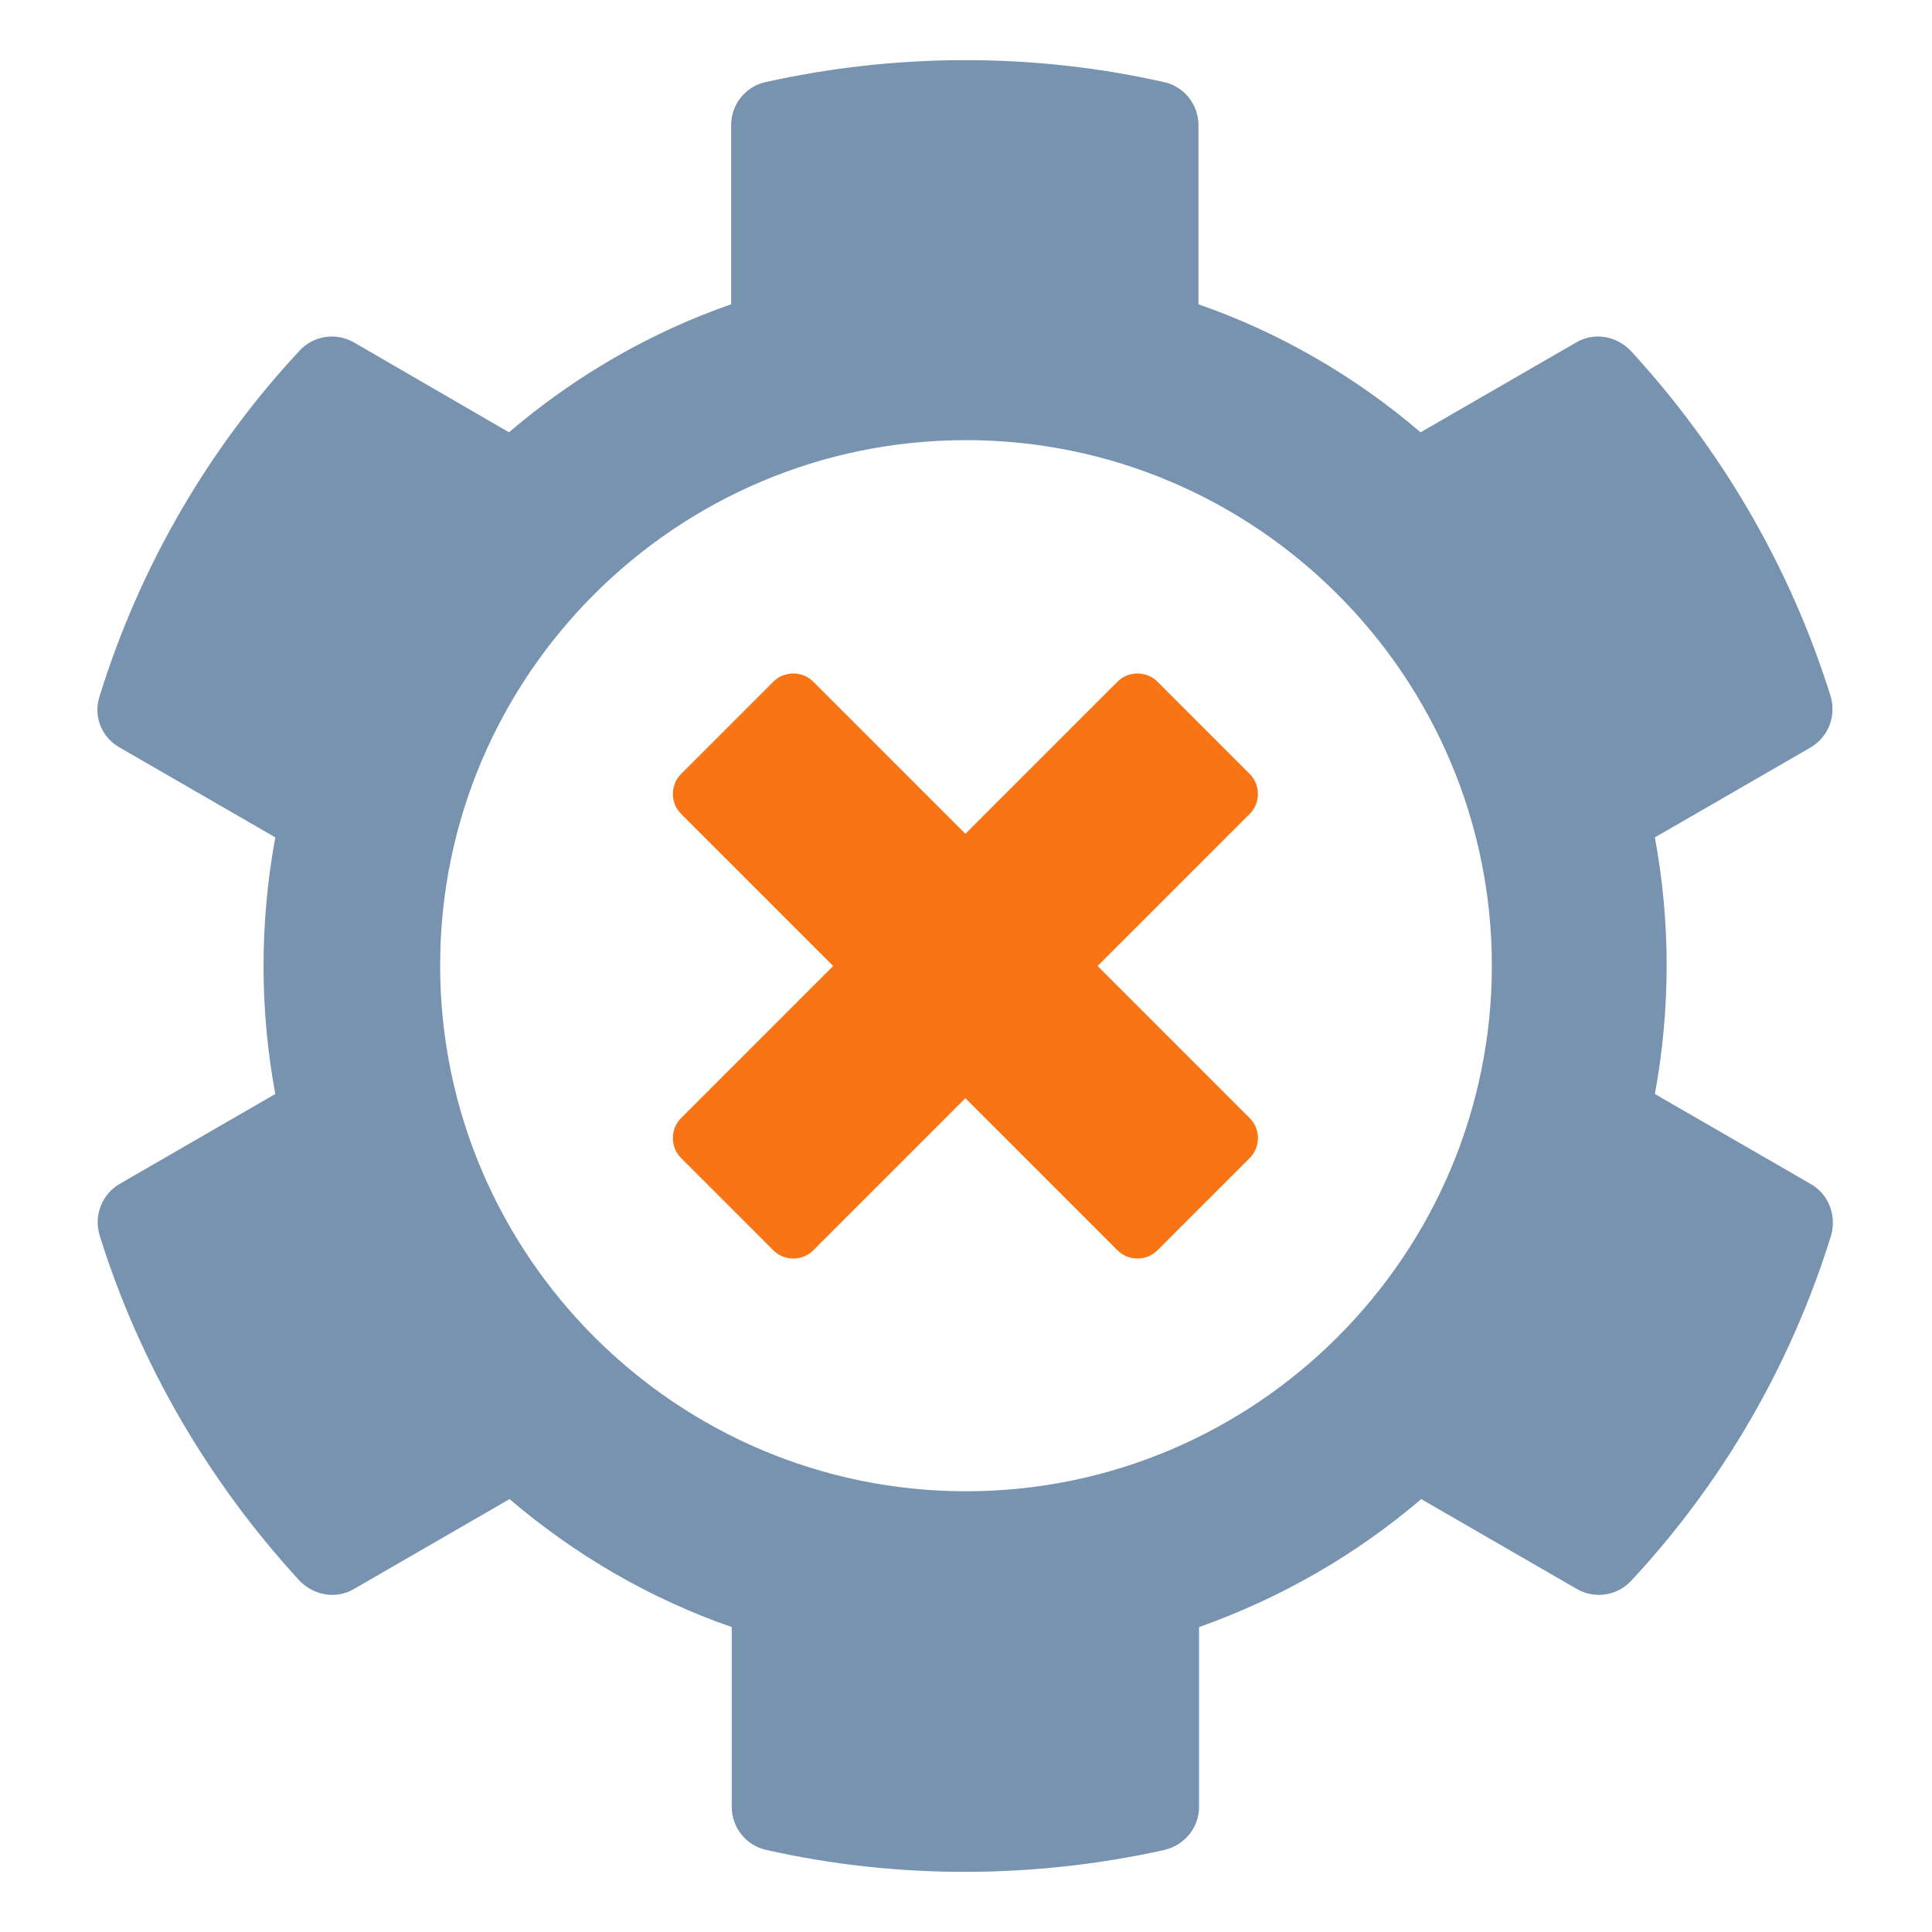 <svg width="32" height="32" viewBox="0 0 32 32" fill="none" xmlns="http://www.w3.org/2000/svg">
<path d="M30.33 20.46C29.66 22.62 28.52 24.57 27.02 26.18C26.79 26.43 26.42 26.49 26.12 26.32L23.54 24.83C22.45 25.76 21.21 26.47 19.86 26.95V29.93C19.86 30.27 19.62 30.56 19.29 30.64C17.18 31.11 14.9 31.14 12.69 30.64C12.36 30.57 12.12 30.27 12.12 29.93V26.95C10.77 26.48 9.53 25.76 8.44 24.83L5.86 26.32C5.57 26.49 5.2 26.43 4.96 26.18C3.47 24.56 2.32 22.61 1.65 20.46C1.55 20.13 1.69 19.78 1.98 19.61L4.56 18.12C4.3 16.72 4.3 15.28 4.56 13.87L1.98 12.38C1.68 12.21 1.54 11.86 1.65 11.53C2.32 9.37 3.46 7.42 4.96 5.81C5.19 5.56 5.56 5.5 5.86 5.67L8.43 7.16C9.52 6.23 10.76 5.51 12.11 5.04V2.07C12.11 1.73 12.35 1.43 12.68 1.36C14.79 0.89 17.07 0.86 19.28 1.36C19.61 1.43 19.85 1.73 19.85 2.07V5.04C21.2 5.51 22.44 6.23 23.53 7.16L26.11 5.67C26.4 5.5 26.77 5.56 27.01 5.81C28.5 7.43 29.65 9.38 30.32 11.53C30.42 11.86 30.28 12.21 29.99 12.38L27.41 13.87C27.67 15.27 27.67 16.71 27.41 18.12L29.99 19.61C30.29 19.78 30.42 20.13 30.33 20.46ZM24.71 16C24.71 11.2 20.8 7.29 16 7.29C11.2 7.29 7.29 11.19 7.29 15.99C7.29 20.79 11.2 24.7 16 24.7C20.8 24.7 24.71 20.79 24.71 15.99V16Z" fill="#7893B0"/>
<path d="M19.17 11.29C18.99 11.11 18.69 11.11 18.51 11.29L15.99 13.81L13.47 11.29C13.29 11.11 12.99 11.11 12.81 11.29L11.28 12.82C11.1 13 11.1 13.3 11.28 13.48L13.8 16L11.28 18.52C11.1 18.7 11.1 19 11.28 19.18L12.81 20.71C12.99 20.89 13.29 20.89 13.47 20.71L15.99 18.19L18.51 20.71C18.69 20.89 18.99 20.89 19.17 20.71L20.7 19.18C20.88 19 20.88 18.7 20.7 18.52L18.18 16L20.7 13.48C20.88 13.3 20.88 13 20.7 12.82L19.17 11.29Z" fill="#F87415"/>
</svg>
